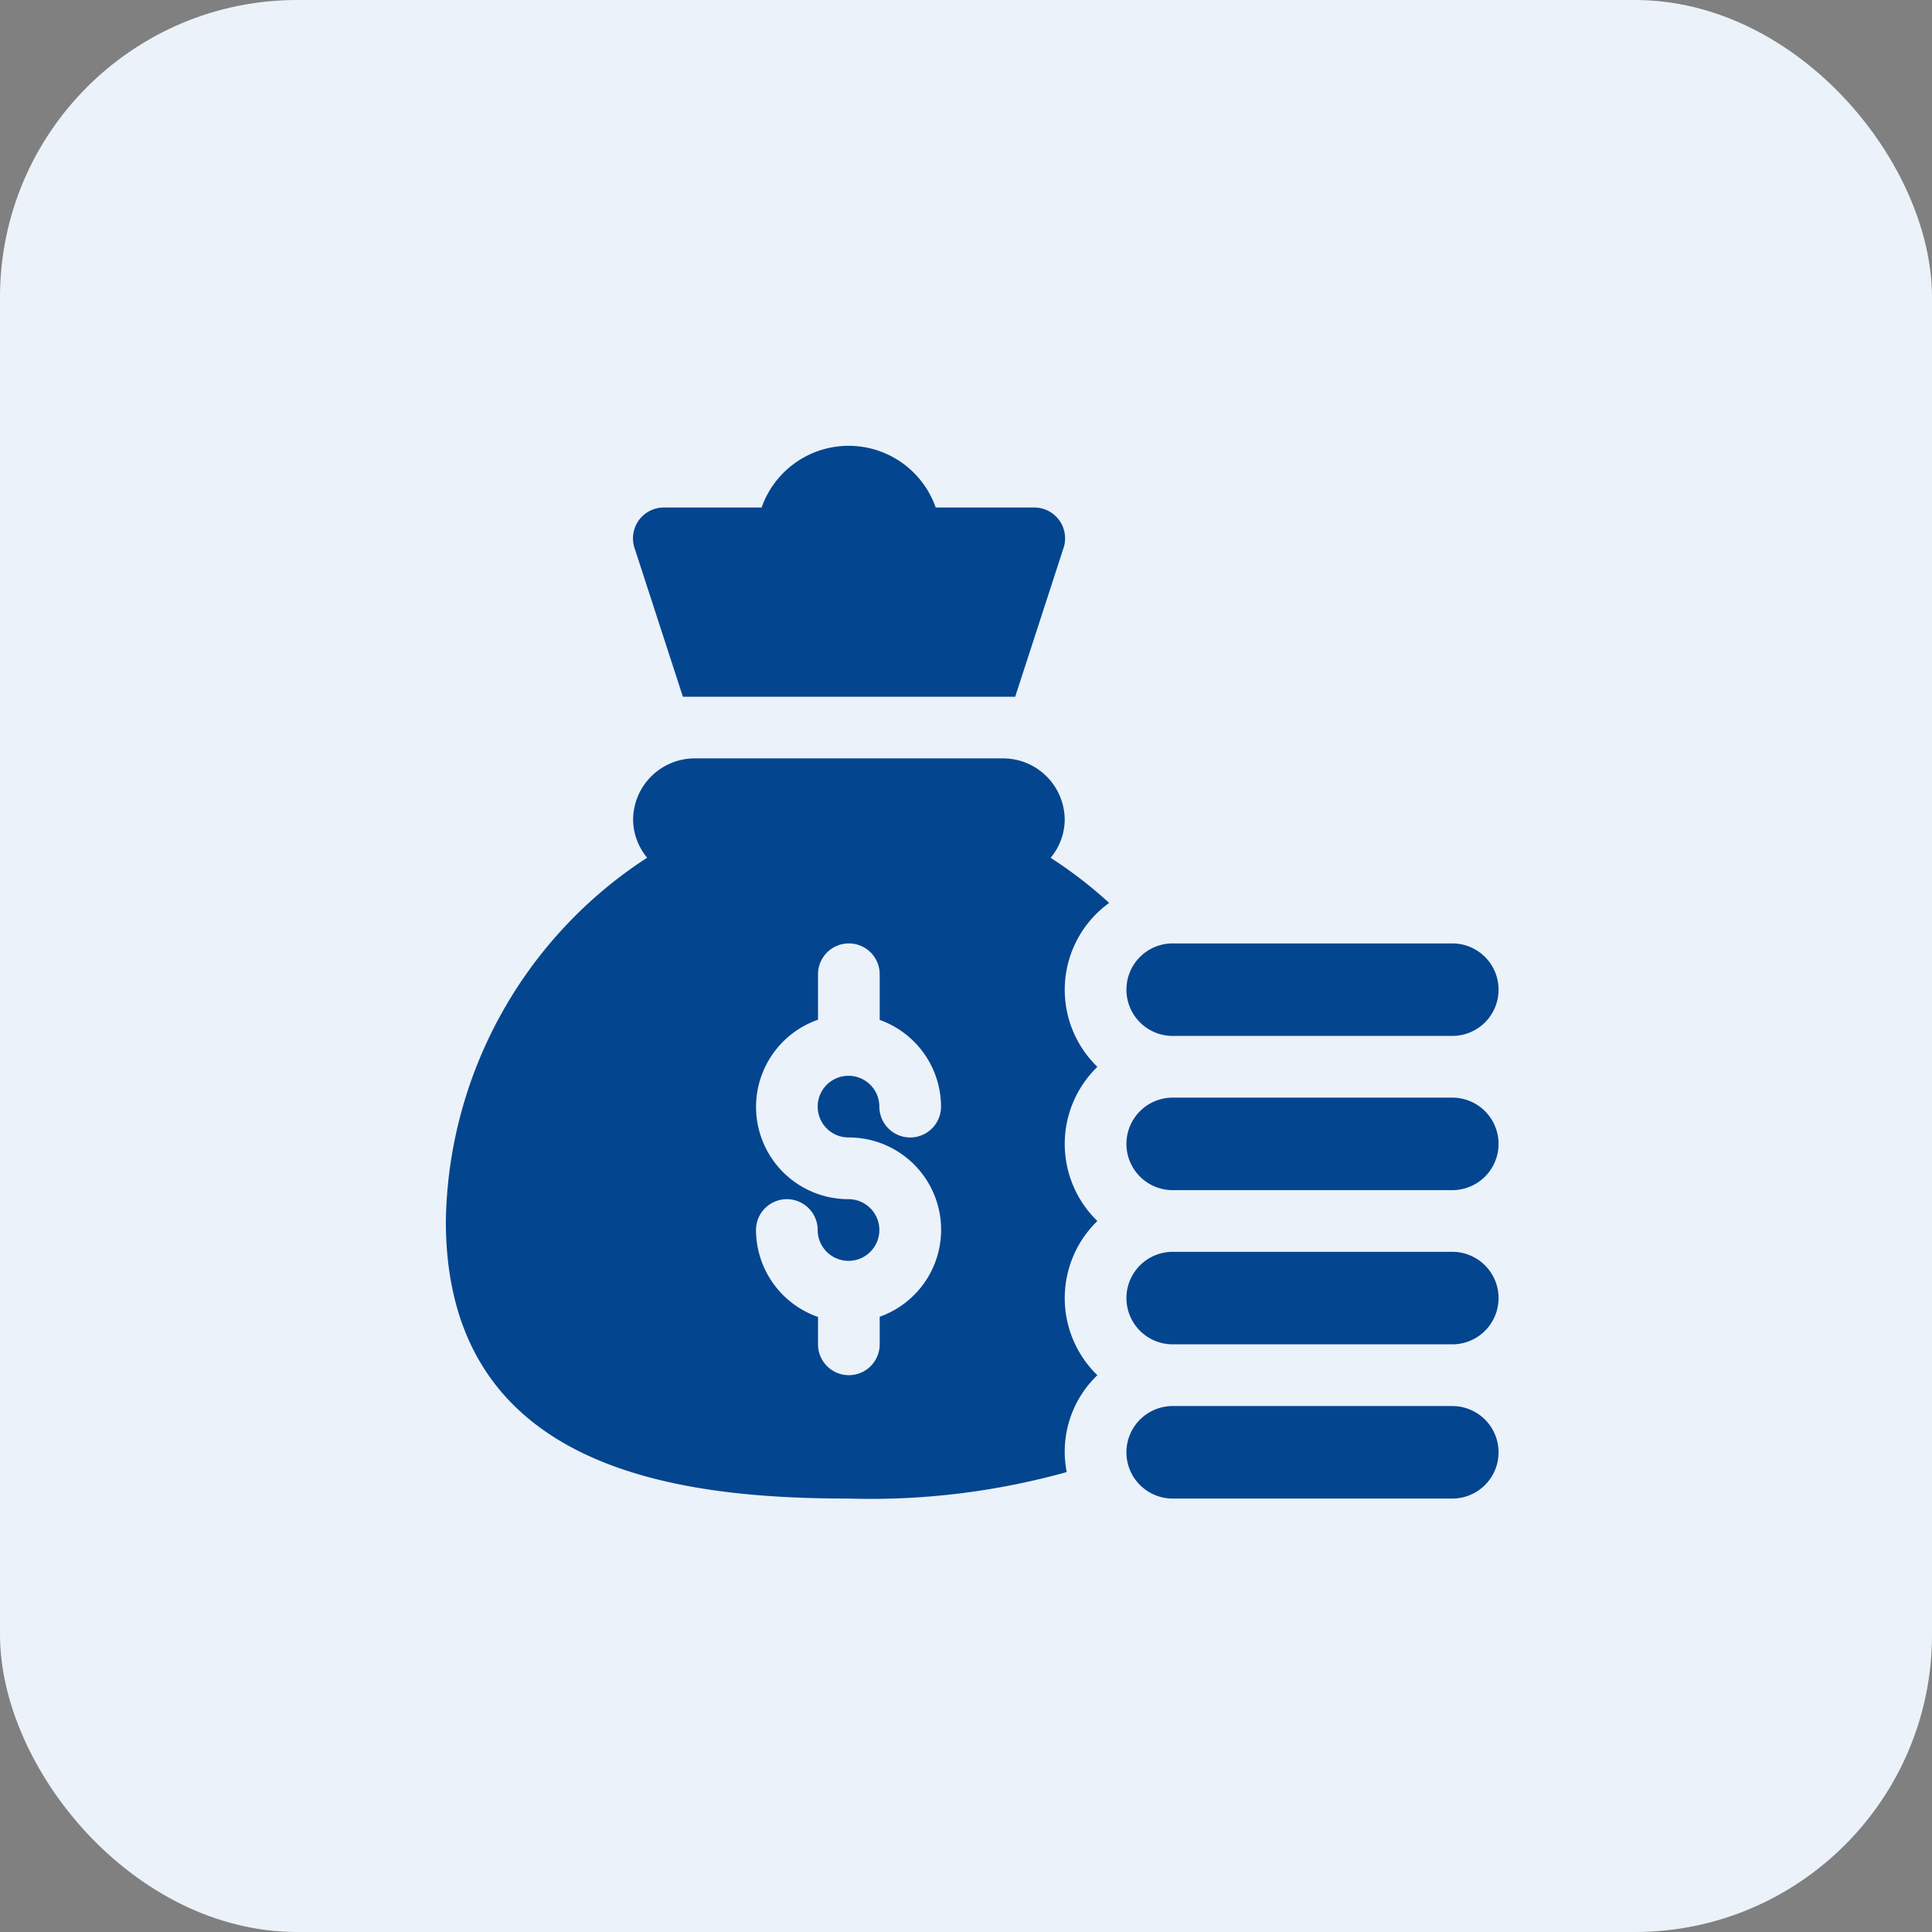 <svg xmlns="http://www.w3.org/2000/svg" width="52" height="52" viewBox="0 0 52 52">
  <rect x="0" y="0" width="52" height="52" fill="#808080" stroke="none"/>
  <g id="Group_1479" data-name="Group 1479" transform="translate(-32 -294)">
    <g id="Group_4" data-name="Group 4" transform="translate(32 294)">
      <rect id="Rectangle" width="52" height="52" rx="8" fill="#ebf2f9"/>
    </g>
    <g id="_47.money-bag" data-name="47.money-bag" transform="translate(44 306)">
      <path id="Path_2292" data-name="Path 2292" d="M10.847,171.922a19.675,19.675,0,0,0,5.864-.713,2.845,2.845,0,0,1,.825-2.607,2.89,2.89,0,0,1,0-4.15,2.89,2.89,0,0,1,0-4.15,2.886,2.886,0,0,1,.317-4.412,11.774,11.774,0,0,0-1.575-1.214,1.626,1.626,0,0,0,.379-1.015A1.66,1.66,0,0,0,15,152H6.7a1.66,1.66,0,0,0-1.66,1.66,1.627,1.627,0,0,0,.378,1.013A11.881,11.881,0,0,0,0,164.451c0,6.7,6.214,7.471,10.847,7.471Zm-.009-8.058a2.484,2.484,0,0,1-.821-4.83v-1.224a.83.83,0,1,1,1.66,0v1.229a2.486,2.486,0,0,1,1.651,2.334.83.83,0,1,1-1.66,0,.83.83,0,1,0-.83.83,2.484,2.484,0,0,1,.839,4.825v.743a.83.83,0,0,1-1.66,0v-.737a2.486,2.486,0,0,1-1.669-2.34.83.83,0,0,1,1.66,0,.83.83,0,1,0,.83-.83Zm0,0" transform="translate(0 -143.588)" fill="#04458f"/>
      <path id="Path_2293" data-name="Path 2293" d="M339.771,467h-7.526a1.245,1.245,0,0,0,0,2.49h7.526a1.245,1.245,0,0,0,0-2.49Zm0,0" transform="translate(-312.682 -441.156)" fill="#04458f"/>
      <path id="Path_2294" data-name="Path 2294" d="M339.771,392h-7.526a1.245,1.245,0,0,0,0,2.49h7.526a1.245,1.245,0,0,0,0-2.49Zm0,0" transform="translate(-312.682 -370.307)" fill="#04458f"/>
      <path id="Path_2295" data-name="Path 2295" d="M339.771,317h-7.526a1.245,1.245,0,0,0,0,2.49h7.526a1.245,1.245,0,0,0,0-2.49Zm0,0" transform="translate(-312.682 -299.457)" fill="#04458f"/>
      <path id="Path_2296" data-name="Path 2296" d="M339.771,242h-7.526a1.245,1.245,0,0,0,0,2.49h7.526a1.245,1.245,0,0,0,0-2.49Zm0,0" transform="translate(-312.682 -228.608)" fill="#04458f"/>
      <path id="Path_2297" data-name="Path 2297" d="M99.148,1.66a2.483,2.483,0,0,0-4.686,0H91.83a.829.829,0,0,0-.787,1.093l1.3,4h8.944l1.3-4a.829.829,0,0,0-.787-1.093Zm0,0" transform="translate(-85.963)" fill="#04458f"/>
    </g>
  </g>
</svg>
